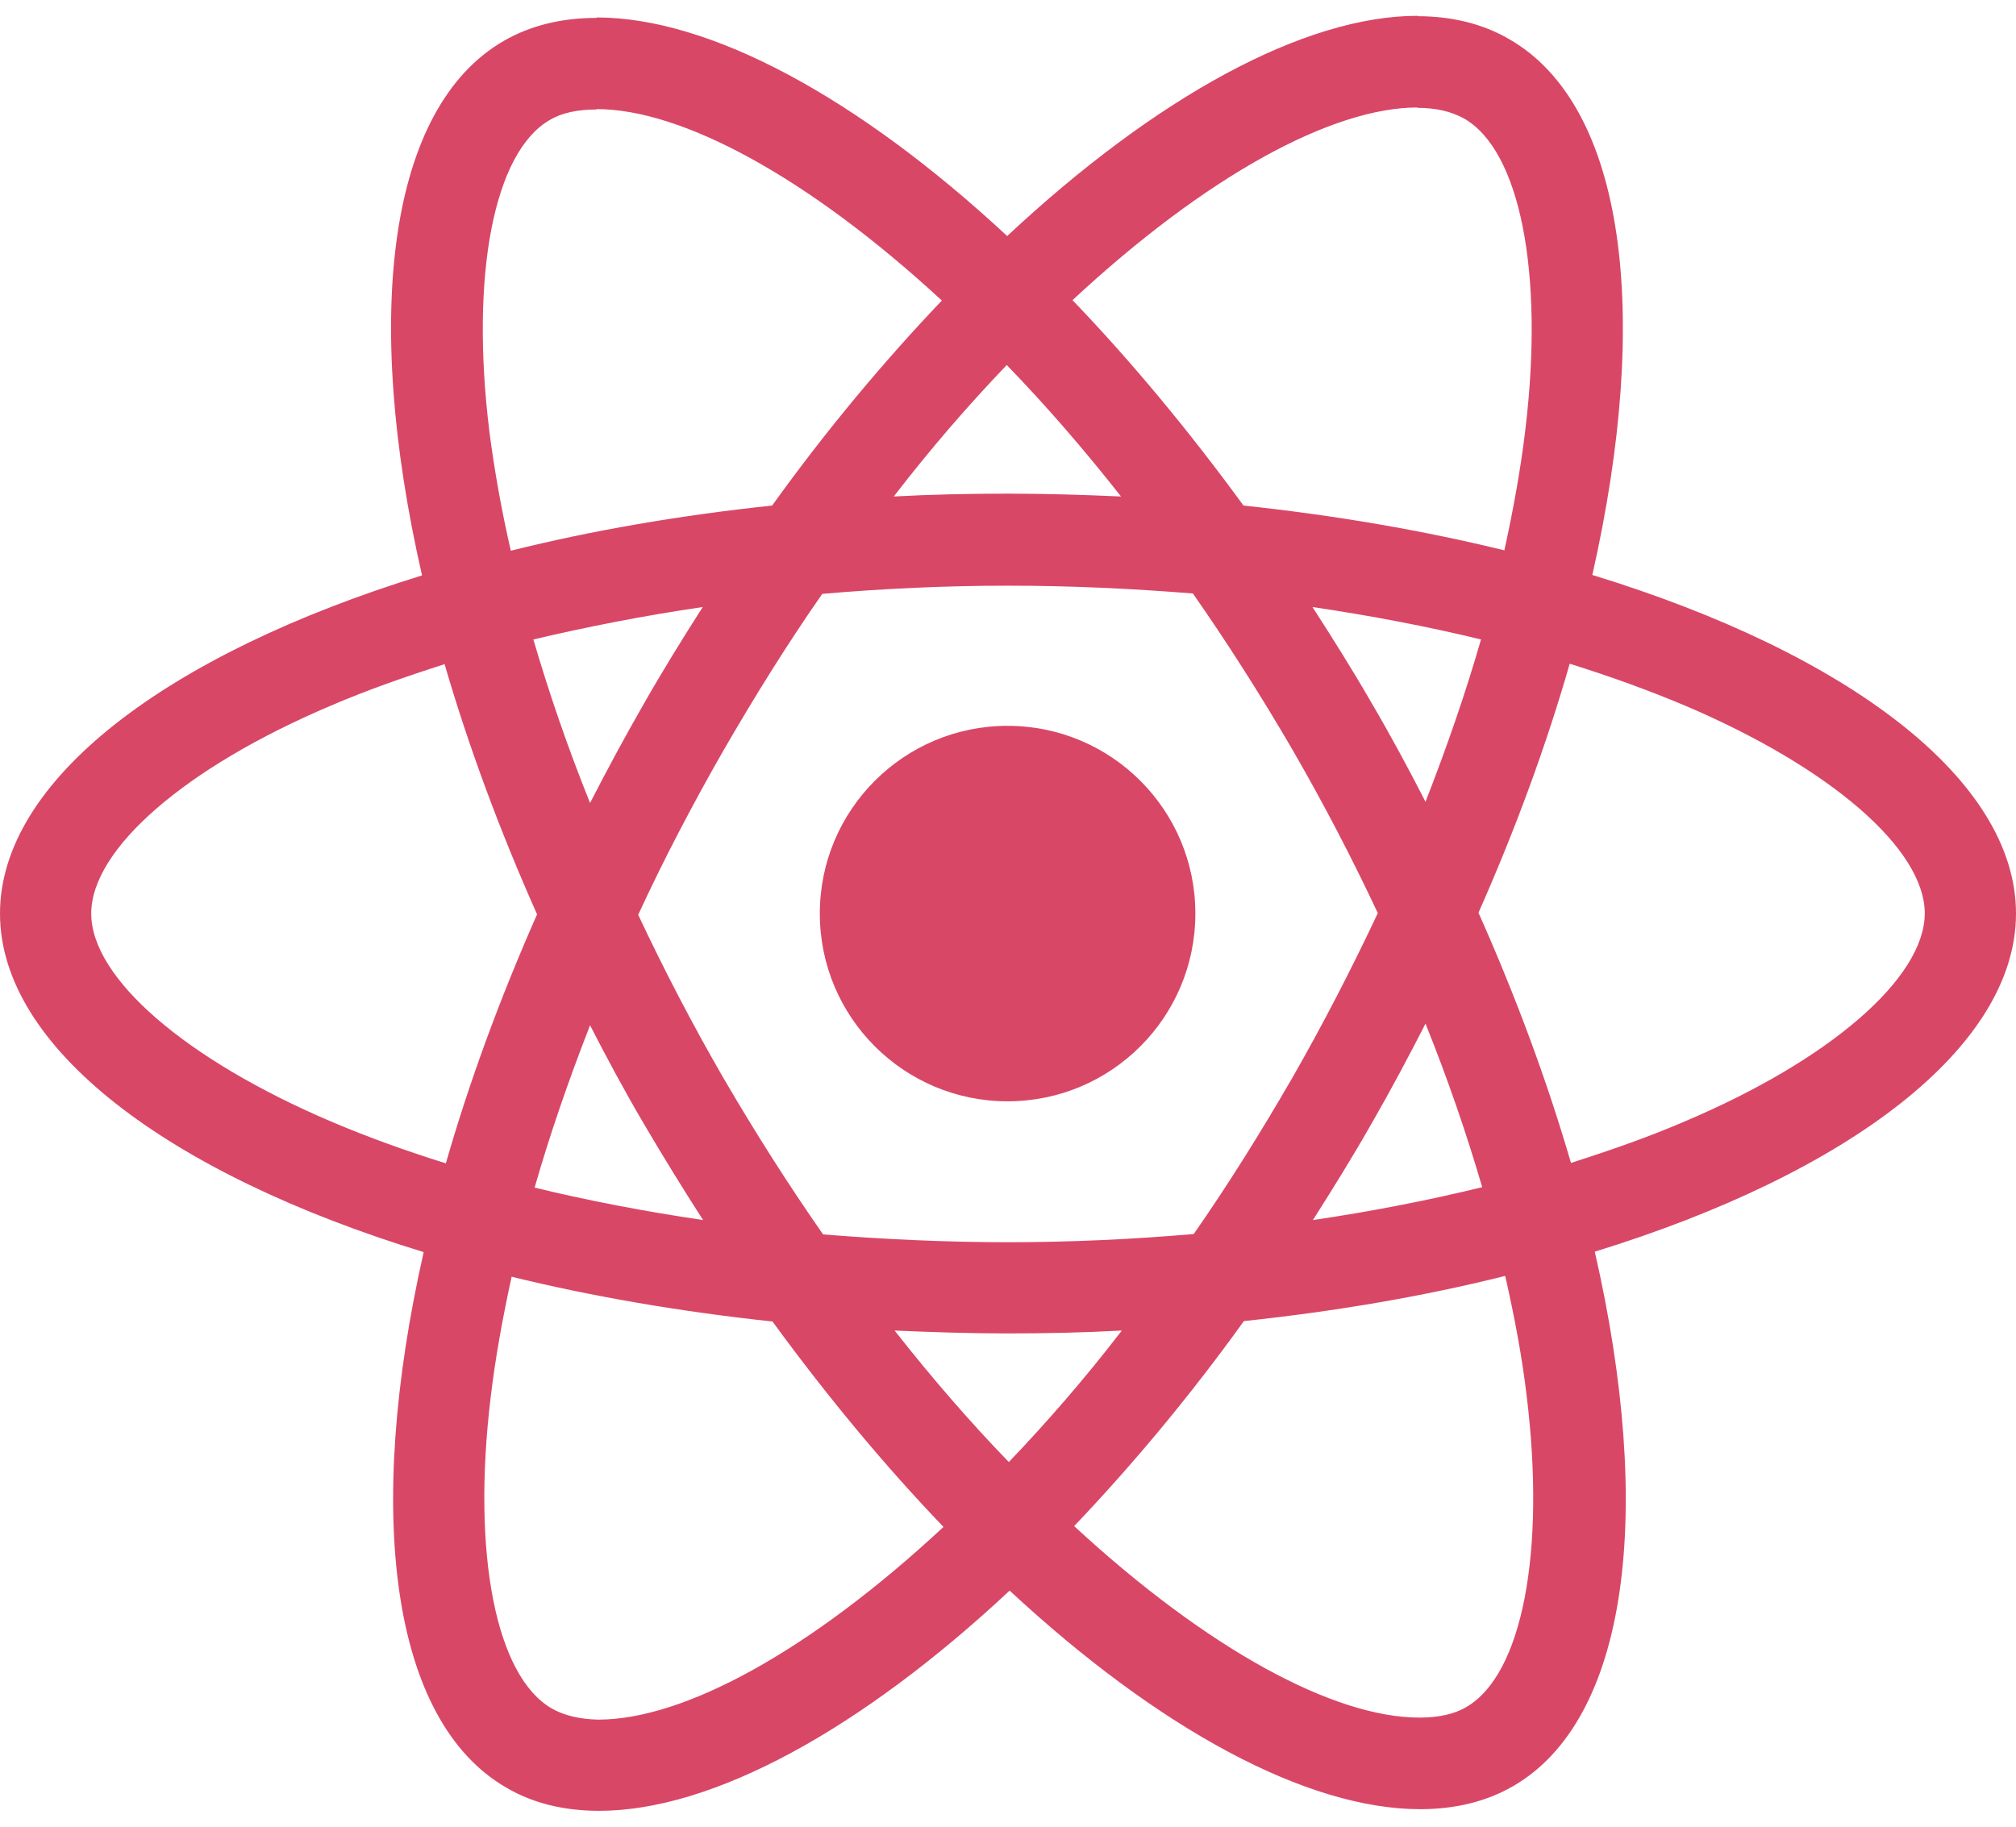 <svg width="32" height="29" viewBox="0 0 32 29" fill="none" xmlns="http://www.w3.org/2000/svg">
<path d="M32 14.503C32 12.383 29.345 10.374 25.275 9.128C26.214 4.98 25.797 1.679 23.958 0.623C23.534 0.375 23.038 0.257 22.497 0.257V1.712C22.797 1.712 23.038 1.771 23.24 1.882C24.127 2.39 24.512 4.328 24.212 6.819C24.14 7.432 24.023 8.078 23.879 8.737C22.601 8.424 21.205 8.182 19.738 8.026C18.857 6.819 17.944 5.723 17.024 4.765C19.15 2.788 21.146 1.706 22.503 1.706V0.251C20.709 0.251 18.361 1.529 15.987 3.747C13.613 1.542 11.265 0.277 9.471 0.277V1.732C10.821 1.732 12.823 2.808 14.95 4.771C14.037 5.73 13.123 6.819 12.256 8.026C10.782 8.182 9.386 8.424 8.108 8.743C7.958 8.091 7.847 7.458 7.768 6.852C7.462 4.36 7.84 2.423 8.721 1.908C8.916 1.79 9.171 1.738 9.471 1.738V0.284C8.923 0.284 8.427 0.401 7.997 0.649C6.164 1.706 5.753 4.999 6.699 9.135C2.642 10.387 0 12.39 0 14.503C0 16.623 2.655 18.632 6.725 19.878C5.786 24.026 6.203 27.326 8.042 28.383C8.466 28.631 8.962 28.748 9.51 28.748C11.304 28.748 13.652 27.47 16.026 25.252C18.4 27.457 20.748 28.722 22.542 28.722C23.09 28.722 23.586 28.605 24.016 28.357C25.849 27.3 26.26 24.006 25.314 19.871C29.358 18.625 32 16.616 32 14.503ZM23.508 10.152C23.266 10.994 22.966 11.861 22.627 12.729C22.36 12.207 22.079 11.685 21.773 11.163C21.473 10.642 21.153 10.133 20.833 9.637C21.759 9.774 22.653 9.944 23.508 10.152ZM20.52 17.099C20.011 17.98 19.49 18.814 18.948 19.591C17.976 19.675 16.991 19.721 16 19.721C15.015 19.721 14.03 19.675 13.065 19.597C12.523 18.821 11.995 17.992 11.486 17.119C10.991 16.264 10.541 15.396 10.13 14.523C10.534 13.648 10.991 12.774 11.48 11.92C11.989 11.039 12.51 10.204 13.052 9.428C14.024 9.344 15.009 9.298 16 9.298C16.985 9.298 17.97 9.344 18.935 9.422C19.477 10.198 20.005 11.026 20.514 11.9C21.009 12.755 21.459 13.622 21.87 14.496C21.459 15.37 21.009 16.244 20.52 17.099ZM22.627 16.251C22.979 17.125 23.279 17.999 23.527 18.847C22.673 19.056 21.773 19.232 20.84 19.369C21.159 18.867 21.479 18.351 21.779 17.823C22.079 17.301 22.36 16.773 22.627 16.251ZM16.013 23.211C15.406 22.584 14.8 21.887 14.2 21.123C14.787 21.149 15.387 21.169 15.993 21.169C16.607 21.169 17.213 21.156 17.807 21.123C17.22 21.887 16.613 22.584 16.013 23.211ZM11.16 19.369C10.234 19.232 9.34 19.062 8.486 18.854C8.727 18.012 9.027 17.145 9.366 16.277C9.634 16.799 9.914 17.321 10.221 17.843C10.527 18.364 10.841 18.873 11.16 19.369ZM15.98 5.795C16.587 6.421 17.194 7.119 17.794 7.882C17.207 7.856 16.607 7.837 16 7.837C15.387 7.837 14.78 7.85 14.187 7.882C14.774 7.119 15.38 6.421 15.98 5.795ZM11.154 9.637C10.834 10.139 10.514 10.655 10.214 11.183C9.914 11.705 9.634 12.226 9.366 12.748C9.014 11.874 8.714 11 8.466 10.152C9.321 9.95 10.221 9.774 11.154 9.637ZM5.251 17.803C2.942 16.818 1.448 15.527 1.448 14.503C1.448 13.479 2.942 12.181 5.251 11.203C5.812 10.961 6.425 10.746 7.057 10.544C7.429 11.822 7.918 13.153 8.525 14.516C7.925 15.873 7.442 17.197 7.077 18.469C6.431 18.267 5.818 18.045 5.251 17.803ZM8.76 27.124C7.873 26.615 7.488 24.678 7.788 22.187C7.86 21.573 7.977 20.928 8.121 20.269C9.399 20.582 10.795 20.823 12.262 20.98C13.143 22.187 14.056 23.282 14.976 24.241C12.85 26.218 10.854 27.3 9.497 27.3C9.203 27.294 8.956 27.235 8.76 27.124ZM24.232 22.154C24.538 24.646 24.16 26.583 23.279 27.098C23.084 27.215 22.829 27.268 22.529 27.268C21.179 27.268 19.177 26.192 17.05 24.228C17.963 23.269 18.877 22.18 19.744 20.973C21.218 20.817 22.614 20.576 23.892 20.256C24.042 20.915 24.16 21.547 24.232 22.154ZM26.743 17.803C26.182 18.045 25.569 18.26 24.936 18.462C24.564 17.184 24.075 15.853 23.468 14.49C24.069 13.133 24.551 11.809 24.916 10.537C25.562 10.739 26.175 10.961 26.749 11.203C29.058 12.187 30.552 13.479 30.552 14.503C30.546 15.527 29.052 16.825 26.743 17.803Z" fill="#D94766"/>
<path d="M15.993 17.484C17.64 17.484 18.974 16.15 18.974 14.503C18.974 12.857 17.64 11.523 15.993 11.523C14.347 11.523 13.013 12.857 13.013 14.503C13.013 16.15 14.347 17.484 15.993 17.484Z" fill="#D94766"/>
</svg>

